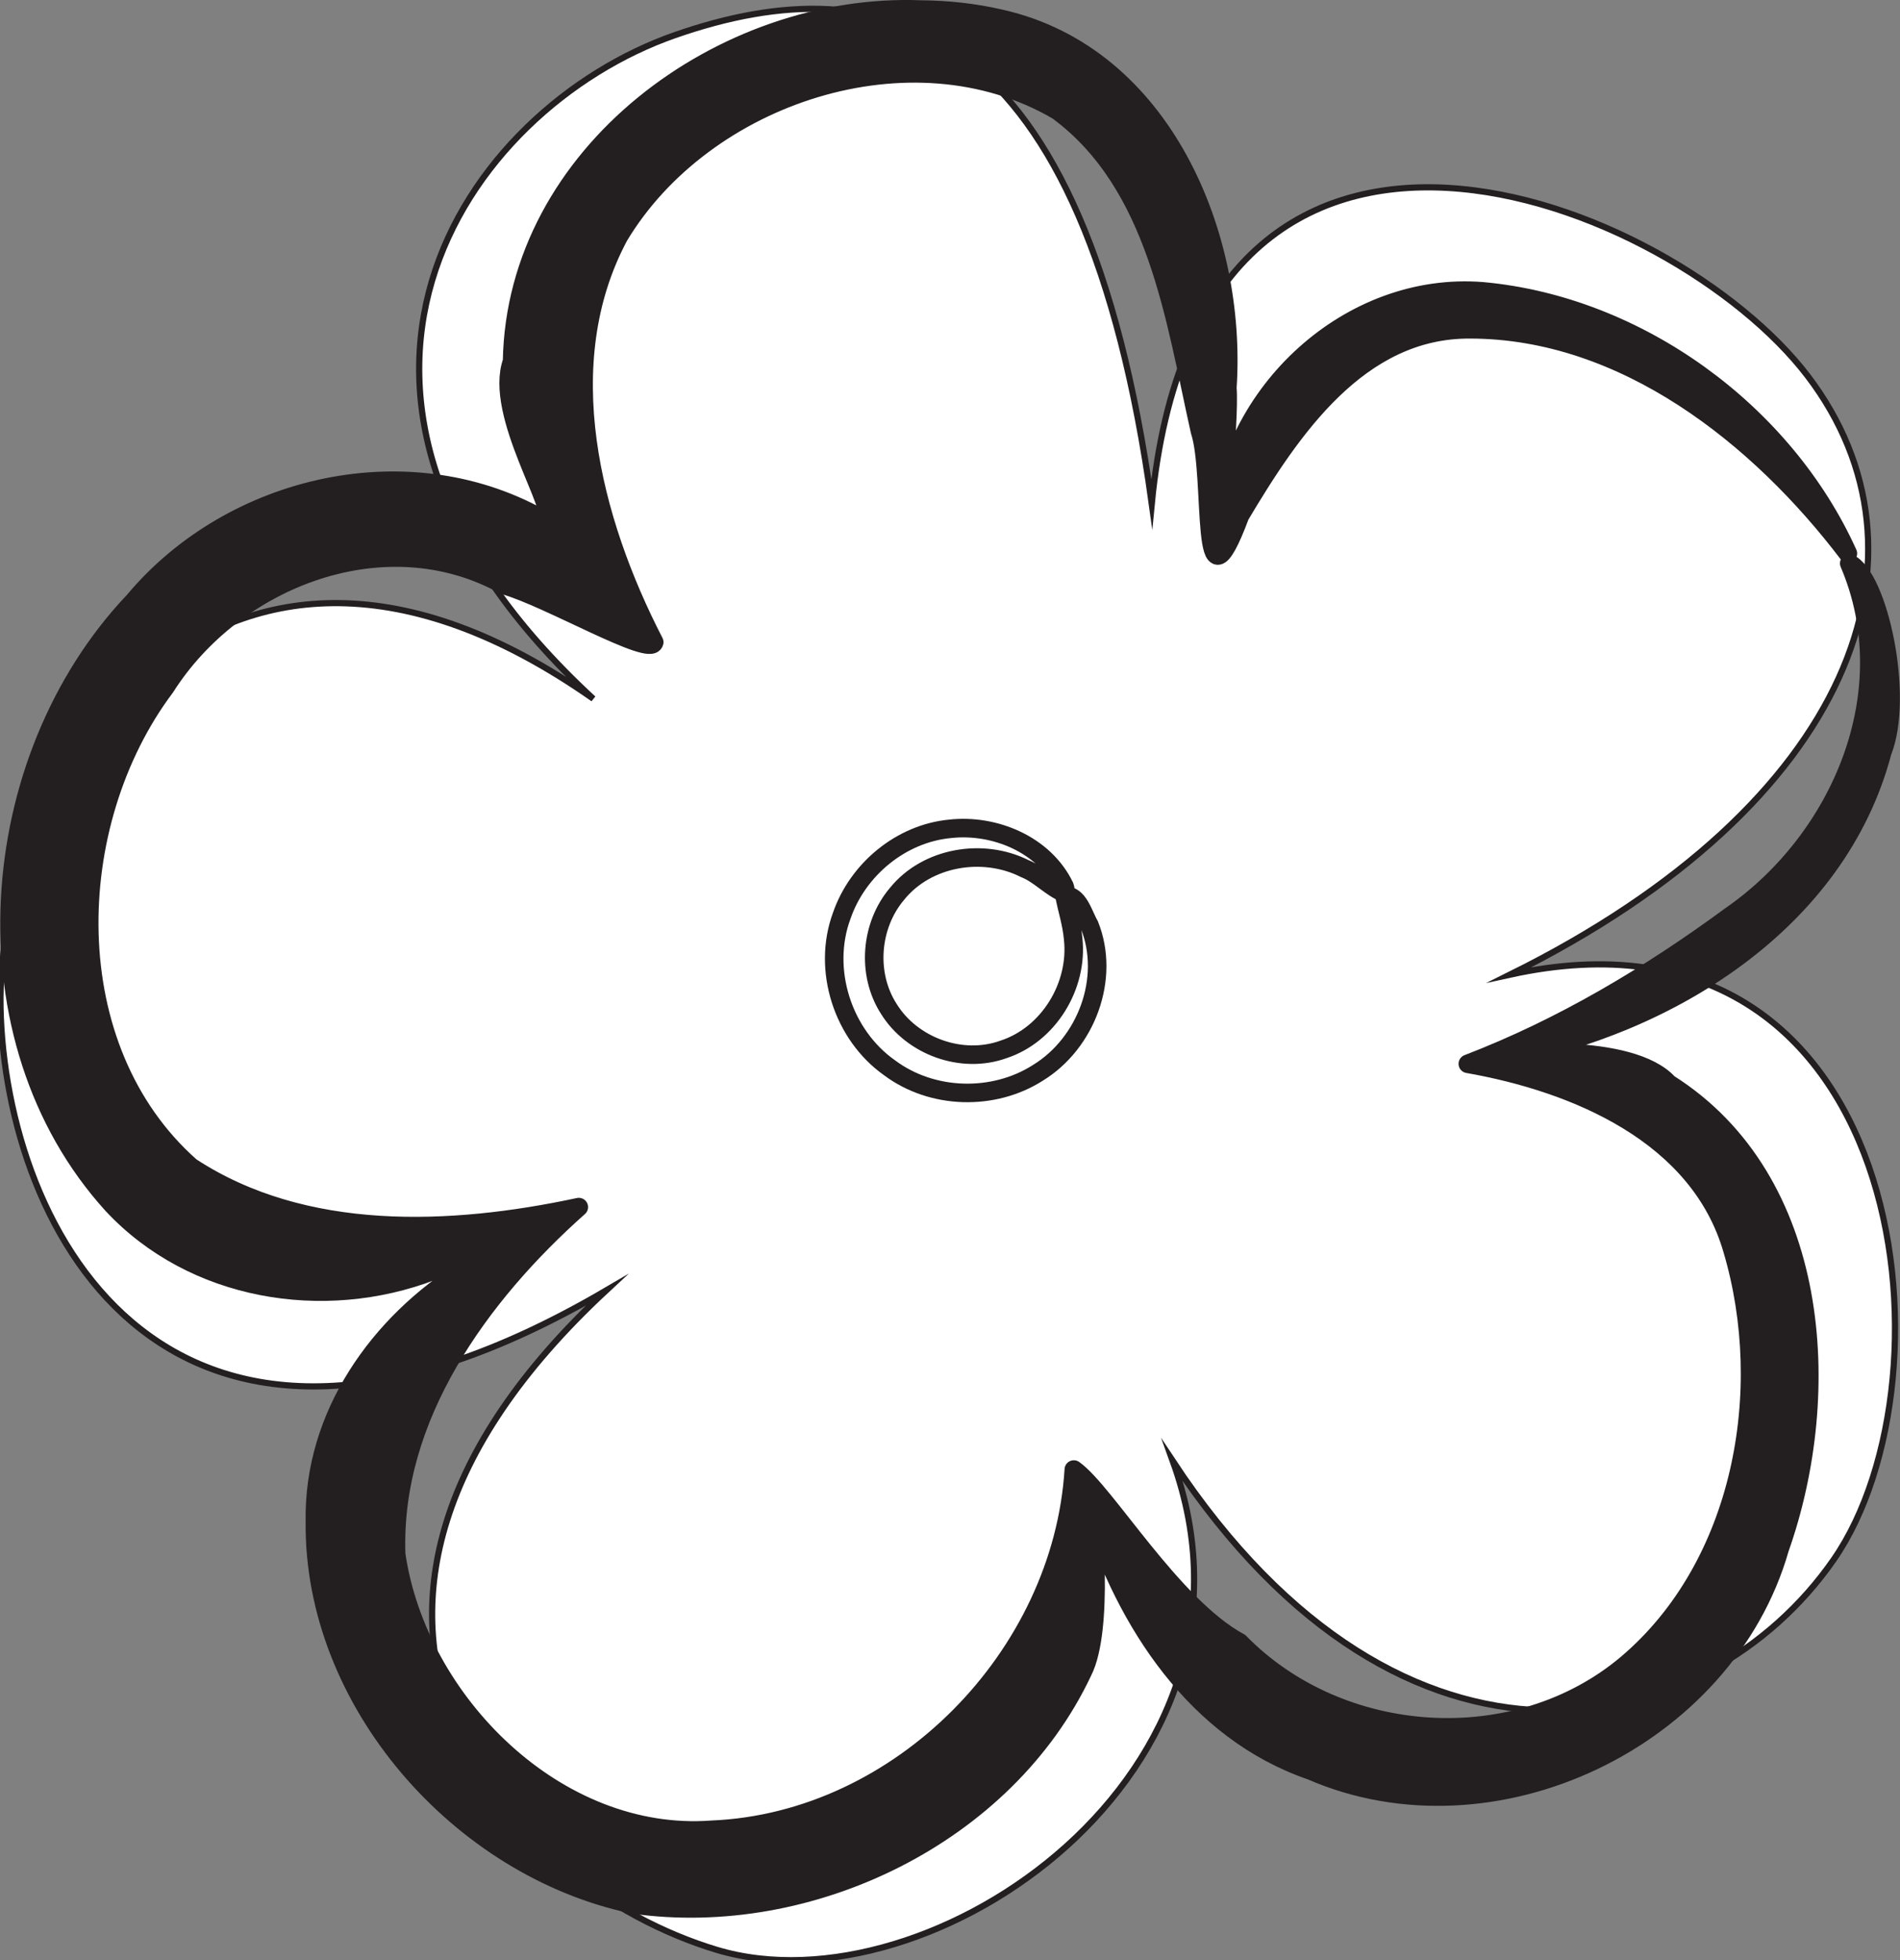 <?xml version="1.0" encoding="utf-8"?>
<!-- Generator: Adobe Illustrator 15.0.0, SVG Export Plug-In . SVG Version: 6.00 Build 0)  -->
<!DOCTYPE svg PUBLIC "-//W3C//DTD SVG 1.1//EN" "http://www.w3.org/Graphics/SVG/1.1/DTD/svg11.dtd">
<svg version="1.1"
	 id="svg2" xmlns:dc="http://purl.org/dc/elements/1.1/" xmlns:cc="http://creativecommons.org/ns#" xmlns:rdf="http://www.w3.org/1999/02/22-rdf-syntax-ns#" xmlns:svg="http://www.w3.org/2000/svg" xmlns:sodipodi="http://sodipodi.sourceforge.net/DTD/sodipodi-0.dtd" xmlns:inkscape="http://www.inkscape.org/namespaces/inkscape" inkscape:version="0.48.1 r9760" sodipodi:docname="mathafix-fleur.svg"
	 xmlns="http://www.w3.org/2000/svg" xmlns:xlink="http://www.w3.org/1999/xlink" x="0px" y="0px" width="307.615px"
	 height="317.248px" viewBox="0 0 307.615 317.248" enable-background="new 0 0 307.615 317.248" xml:space="preserve">
<rect x="0" y="0" width="307.615" height="317.248" fill="#808080" stroke="none"/>
<title  id="title3840">Fleur</title>
<defs>
	
	
		<inkscape:path-effect  spacing="0" effect="skeletal" pattern="m 511.137,139.689 a 13.637,6.566 0 1 1 -27.274,0 13.637,6.566 0 1 1 27.274,0 z" id="path-effect3803" is_visible="true" vertical_pattern="false" prop_units="false" tang_offset="0" prop_scale="0.5" fuse_tolerance="0" copytype="single_stretched" normal_offset="0" scale_y_rel="false">
		</inkscape:path-effect>
	
		<inkscape:path-effect  spacing="0" effect="skeletal" pattern="m 511.137,139.689 a 13.637,6.566 0 1 1 -27.274,0 13.637,6.566 0 1 1 27.274,0 z" id="path-effect3003" is_visible="true" vertical_pattern="false" prop_units="false" tang_offset="0" prop_scale="1" fuse_tolerance="0" copytype="single_stretched" normal_offset="0" scale_y_rel="false">
		</inkscape:path-effect>
</defs>
<sodipodi:namedview  showgrid="false" inkscape:cx="538.75725" inkscape:zoom="0.49497475" borderopacity="1.0" bordercolor="#666666" pagecolor="#ffffff" inkscape:cy="180.80417" id="base" inkscape:window-y="51" inkscape:window-x="283" inkscape:window-height="988" inkscape:window-width="1562" inkscape:current-layer="layer1" inkscape:document-units="px" inkscape:pageshadow="2" inkscape:pageopacity="0.0" inkscape:window-maximized="0" fit-margin-top="0" fit-margin-left="0" fit-margin-right="0" fit-margin-bottom="0">
	</sodipodi:namedview>
<path id="path2985" sodipodi:nodetypes="zczczczczcz" inkscape:connector-curvature="0" fill="#FFFFFF" stroke="#231F20" stroke-miterlimit="10" d="
	M292.7,60.889c21.835,28.711,7.617,69.181-48.248,96.858c64.405-14.121,72.994,65.02,52.436,94.656
	c-20.559,29.64-69.508,40.774-107.027-15.957c18.162,50.271-39.281,89.516-73.82,79.121c-34.54-10.395-74.126-54.483-17.897-106.721
	c-71.07,41.65-97.271-9.695-98.06-45.759c-0.788-36.062,34.418-93.177,95.967-49.999C42.858,64.023,75.213,17.581,109.266,5.688
	c34.053-11.893,66.355-2.587,77.208,75.819C194.215,1.433,270.866,32.178,292.7,60.889L292.7,60.889z"/>
<path id="path2988" inkscape:connector-curvature="0" fill="#231F20" stroke="#231F20" stroke-width="3" stroke-linecap="round" stroke-linejoin="round" d="
	M149.052,1.544c-31.974-1.241-65.575,23.349-66.146,56.95c-3.095,8.514,7.842,24.563,5.585,25.924
	C66.702,71.606,37.605,78.22,21.684,97.26c-24.438,25.746-27.862,70.861-3.488,97.711c13.068,14.009,34.163,17.488,51.751,10.759
	c7.57-2.211,17.821-7.675,5.528-0.363c-14.19,8.781-24.803,23.746-24.492,40.918c-0.303,29.135,23.516,56.084,51.581,61.941
	c28.627,4.029,60.277-11.219,72.74-37.689c3.518-6.903,1.566-25.947,1.288-25.934c5.722,17.996,17.034,35.549,35.677,41.973
	c29.483,12.822,67.043-5.09,75.879-35.973c8.918-25.262,6.684-59.641-17.998-75.248c-6.184-6.804-26.923-4.894-26.761-4.363
	c26.681-4.938,54.06-21.671,61.359-49.286c3.618-9.103-0.661-28.35-5.354-30.535c8.876,20.782-1.344,44.71-19.213,57.054
	c-13.146,9.661-27.269,18.084-42.536,23.946c17.477,3.065,37.457,11.431,42.84,30.095c6.778,22.883,1.637,51.135-17.064,67
	c-17.979,15.161-46.404,13.213-62.744-3.47c-10.885-5.866-21.697-24.345-26.822-27.963c-1.871,30.237-28.067,57.028-58.604,58.303
	c-25.062,1.872-47.616-20.683-51.108-44.546c-0.823-22.273,13.588-42.029,29.566-56.23c-20.685,4.424-44.453,5.486-62.806-6.517
	c-21.682-19.129-20.769-55.491-4.123-77.635C38.062,93.45,62.483,84.106,81.637,94.715c7.066,1.968,23.694,11.715,24.286,9.219
	c-10.164-19.708-16.748-45.063-5.708-65.72c13.766-22.928,47.358-34.113,71.011-20.297c16.133,11.889,18.959,33.587,23.045,51.847
	c2.418,7.297-0.234,31.657,6.502,13.656c8.215-13.78,19.188-30.248,37.242-30.125c25.018,0.018,46.791,17.376,61.162,36.281
	c-10.357-22.91-33.992-40.117-59.107-42.423c-21.555-1.754-41.074,16.431-42.607,37.698c-0.612,3.478,1.697-16.361,1.249-22.102
	c1.642-24.579-10.44-53.776-36.658-59.705C157.794,2.05,153.421,1.576,149.052,1.544L149.052,1.544z"/>
<path id="path3013" inkscape:connector-curvature="0" fill="#FFFFFF" stroke="#231F20" stroke-width="3" d="M172.424,144.583
	c-2.397-0.972-4.128-3.068-6.552-4.023c-6.756-3.381-15.781-1.884-20.617,4.075c-4.342,5.101-4.995,12.977-1.355,18.642
	c3.752,6.063,11.828,8.996,18.568,6.563c7.332-2.393,12.122-10.318,11.277-17.916c-0.209-2.375-0.938-4.657-1.434-6.978
	c2.331-0.188,3.086,3.109,4.071,4.779c3.451,8.617-0.524,19.125-8.339,23.903c-7.198,4.598-17.135,4.323-24-0.798
	c-7.6-5.344-10.999-15.892-7.762-24.632c2.589-7.495,9.598-13.306,17.546-14.059c7.213-0.801,15.254,2.554,18.519,9.286
	C172.485,143.791,172.55,144.204,172.424,144.583L172.424,144.583z"/>
</svg>
